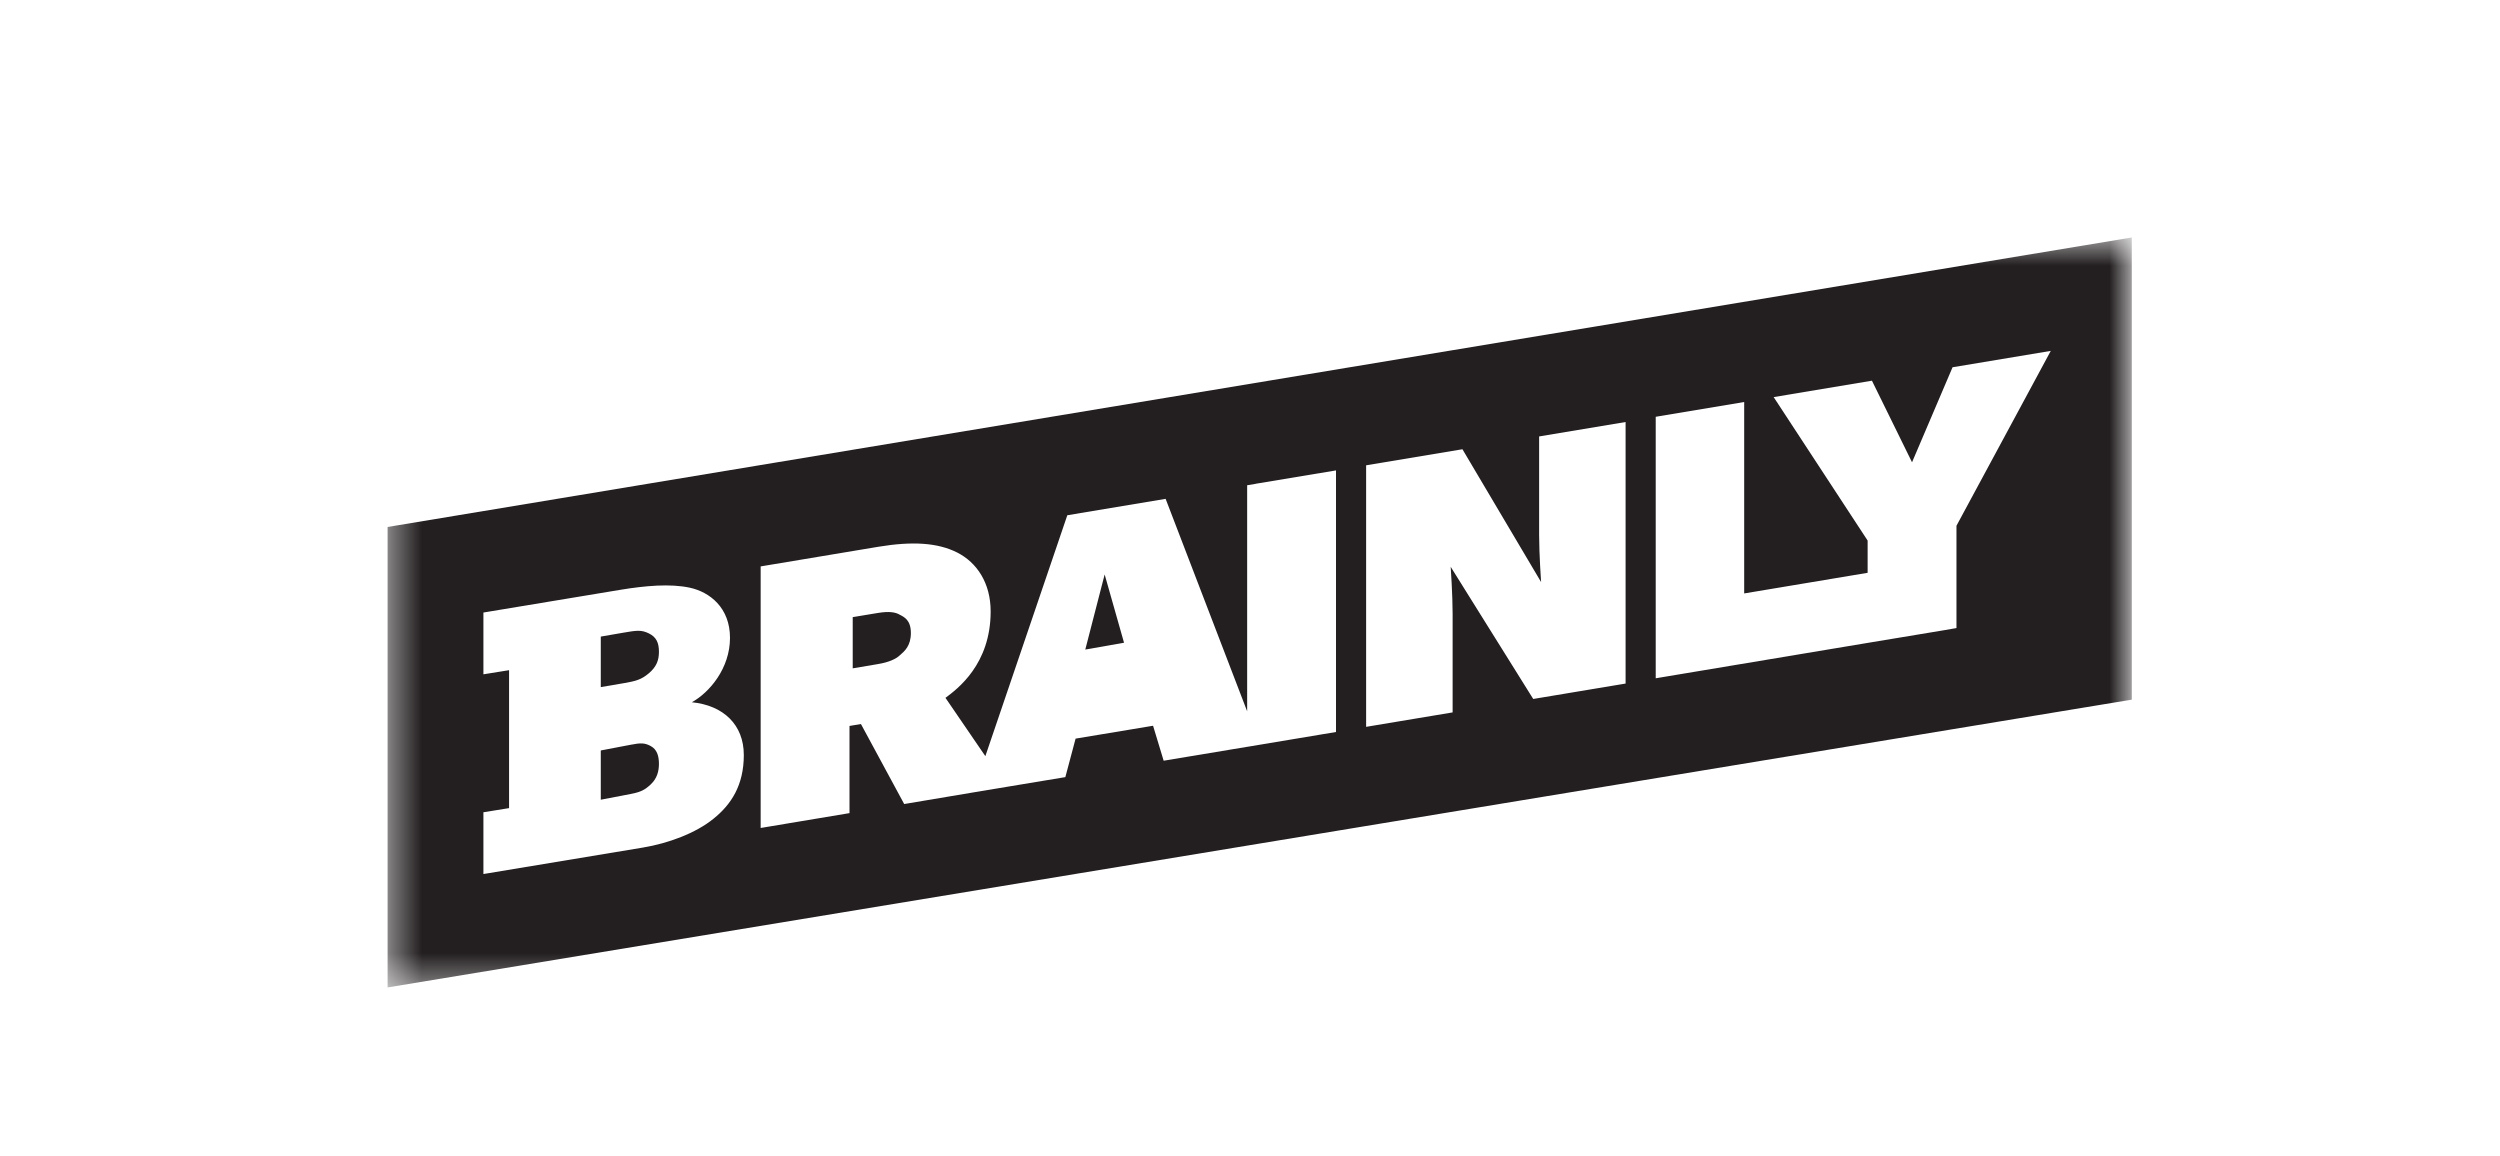 <svg width="80" height="37" viewBox="0 0 80 37" fill="none" xmlns="http://www.w3.org/2000/svg">
<path fill-rule="evenodd" clip-rule="evenodd" d="M28.795 19.673C28.654 19.587 28.443 19.556 28.091 19.615L27.287 19.748V21.387L28.091 21.251C28.443 21.193 28.669 21.088 28.795 20.969V20.969C28.949 20.836 29.148 20.665 29.148 20.257C29.148 19.845 28.936 19.745 28.795 19.673Z" fill="#231F20"/>
<path fill-rule="evenodd" clip-rule="evenodd" d="M20.829 23.877C20.636 23.771 20.508 23.768 20.188 23.831L19.225 24.015V25.591L20.188 25.406C20.508 25.344 20.636 25.276 20.829 25.096L20.829 25.095C21.021 24.913 21.086 24.686 21.086 24.444C21.086 24.187 21.021 23.983 20.829 23.877Z" fill="#231F20"/>
<path fill-rule="evenodd" clip-rule="evenodd" d="M20.762 21.546C21.004 21.34 21.086 21.133 21.086 20.859C21.086 20.568 21.004 20.387 20.762 20.268C20.52 20.148 20.358 20.176 19.953 20.245L19.225 20.371V21.987L19.953 21.863C20.358 21.793 20.52 21.748 20.762 21.546Z" fill="#231F20"/>
<path fill-rule="evenodd" clip-rule="evenodd" d="M34.729 20.786L34.729 20.786L35.969 20.567L35.349 18.383L34.729 20.786Z" fill="#231F20"/>
<mask id="mask0_1508_20626" style="mask-type:alpha" maskUnits="userSpaceOnUse" x="12" y="7" width="57" height="25">
<path fill-rule="evenodd" clip-rule="evenodd" d="M12.403 7.599H68.217V31.598H12.403V7.599Z" fill="white"/>
</mask>
<g mask="url(#mask0_1508_20626)">
<path fill-rule="evenodd" clip-rule="evenodd" d="M62.607 16.824V20.098L62.156 20.176L59.764 20.573L52.983 21.705V13.337L55.814 12.864V18.99L59.764 18.33V17.298L56.757 12.707L59.902 12.182L61.185 14.793L62.482 11.752L65.625 11.228L62.607 16.824ZM52.019 21.874L49.063 22.367L46.422 18.138C46.422 18.138 46.484 19.038 46.484 19.644V22.797L43.716 23.259V14.89L46.798 14.376L49.315 18.626C49.315 18.626 49.252 17.726 49.252 17.12V17.119V13.966L52.019 13.505V21.874ZM42.752 23.424L39.909 23.899V23.898L37.237 24.343L36.898 23.224L34.419 23.636L34.091 24.868L32.204 25.181L31.135 25.359L28.934 25.729L27.55 23.169L27.184 23.23V26.02L24.341 26.495V18.125L28.116 17.495C29.185 17.318 30.002 17.362 30.633 17.682C31.261 18.002 31.701 18.656 31.701 19.566C31.701 21.263 30.633 22.049 30.255 22.331L31.531 24.197L34.154 16.488L37.3 15.963L39.909 22.762V15.528L40.184 15.482L40.184 15.481V15.48L42.752 15.053V23.424ZM22.831 26.2C22.266 26.66 21.386 26.988 20.568 27.123L15.469 27.969V25.992L16.29 25.86V21.446L15.469 21.578V19.601L19.875 18.87C20.63 18.746 21.448 18.669 22.077 18.807C22.706 18.944 23.36 19.441 23.36 20.412C23.36 21.382 22.706 22.159 22.14 22.471L22.139 22.472C23.146 22.571 23.802 23.189 23.802 24.16C23.802 25.13 23.398 25.744 22.831 26.2ZM12.403 16.863V31.598L68.217 22.389V7.599L12.403 16.863Z" fill="#231F20"/>
</g>
</svg>
